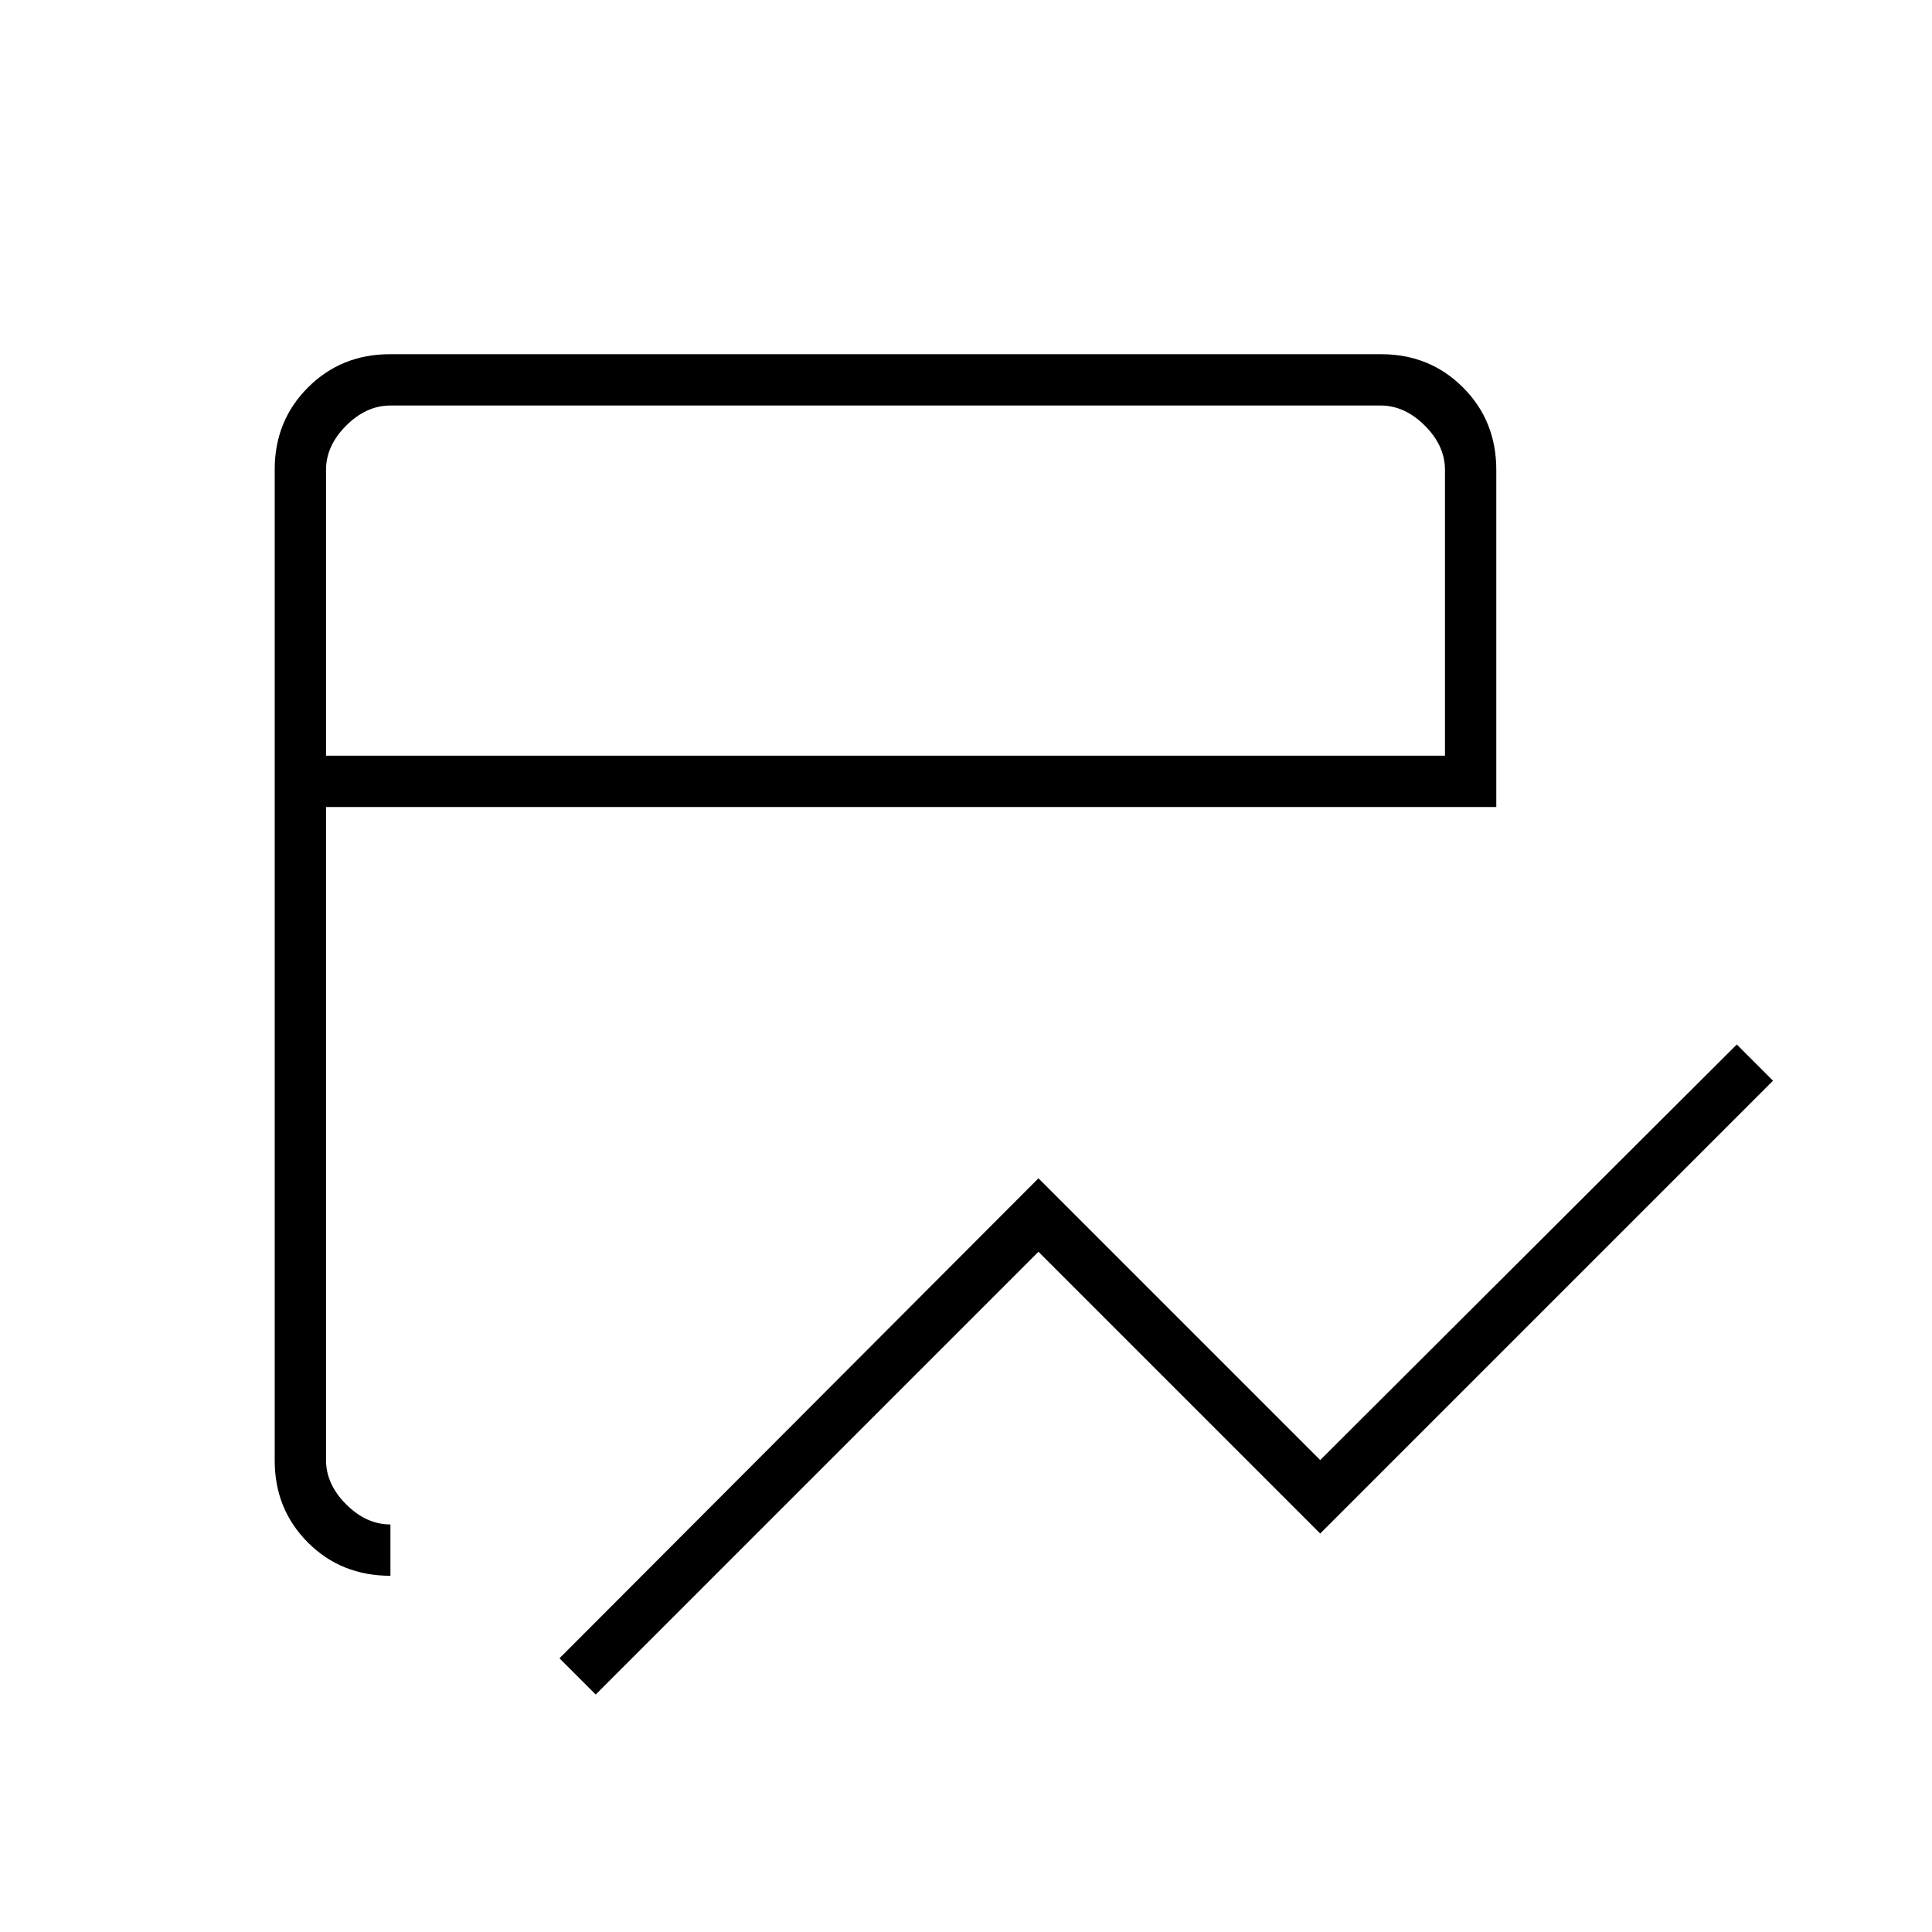 <svg xmlns="http://www.w3.org/2000/svg" height="24" viewBox="0 -960 960 960" width="24"><path d="m296-118-18-18 238-238.5 140 140L863-441l18 18-225 225-140-140-220 220Zm-102-59q-24.5 0-41-16.53t-16.5-40.73v-492.48q0-24.2 16.53-40.73Q169.56-784 193.76-784h492.48q24.2 0 40.73 16.53 16.53 16.53 16.53 40.97V-559H162v324.5q0 12 10 22t22 10v25.5Zm-32-407.5h556v-142q0-12-10-22t-22-10H194q-12 0-22 10t-10 22v142Zm0 0v-174 174Z"/></svg>